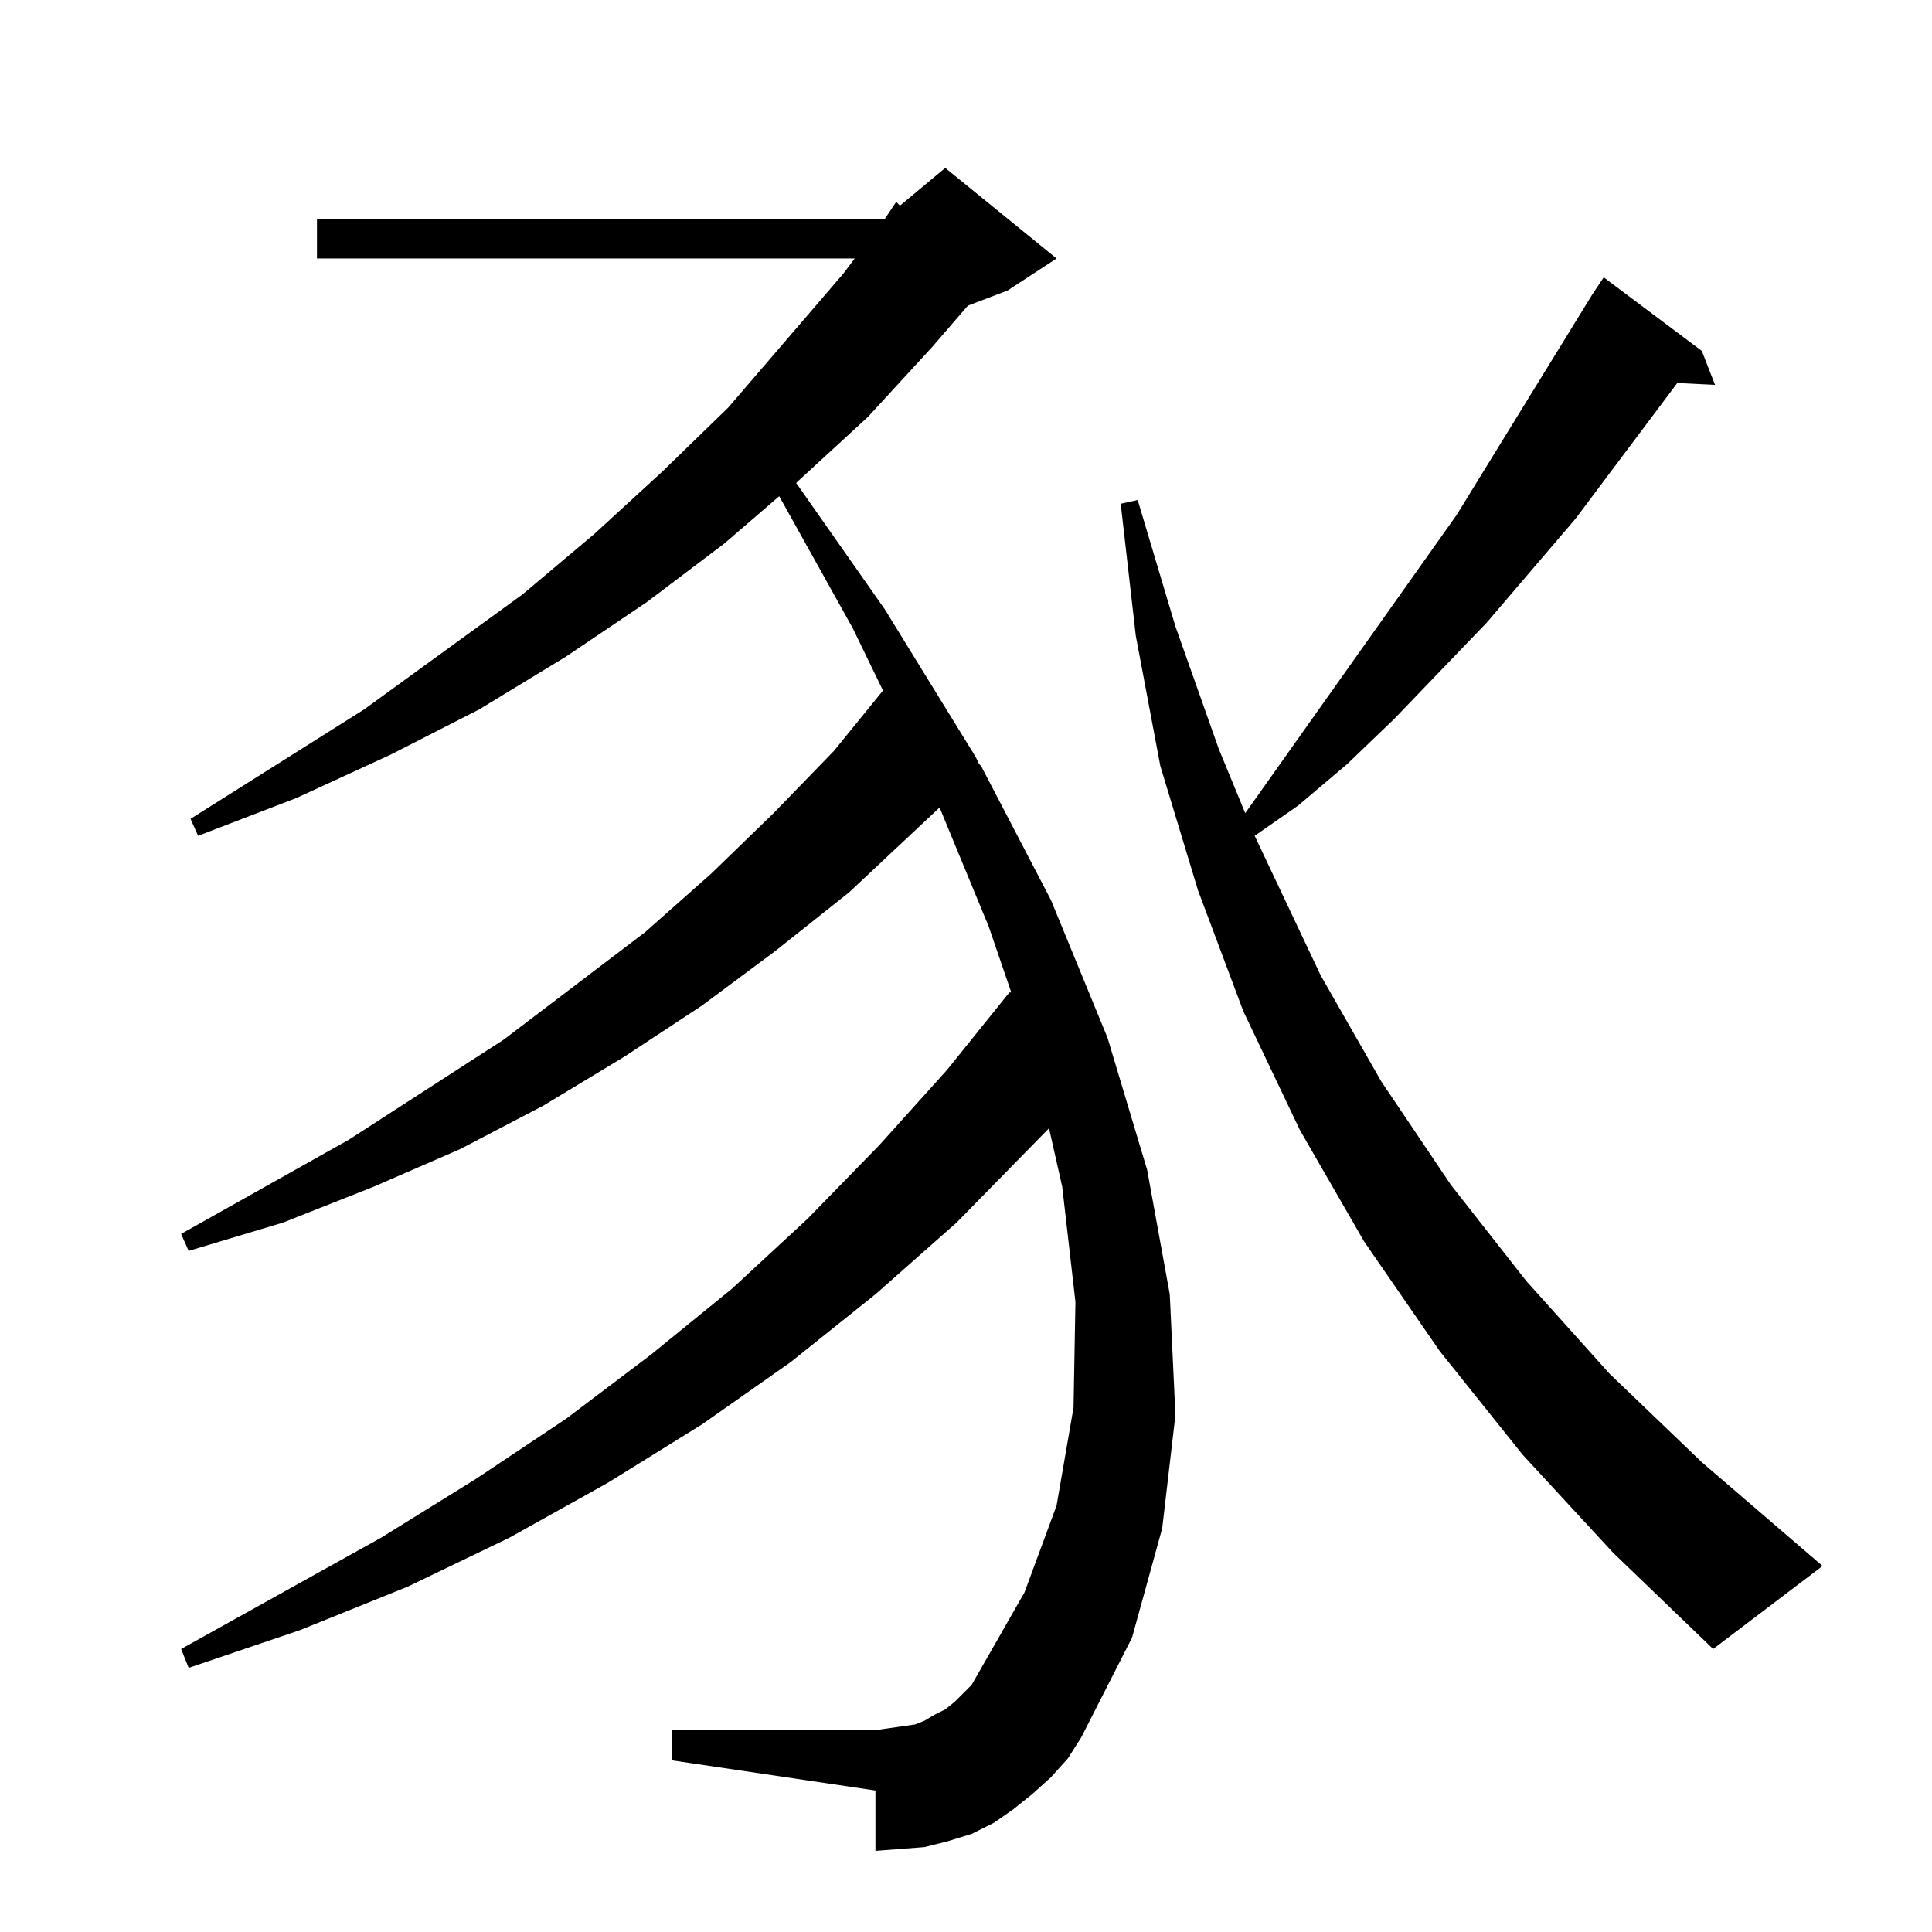 <?xml version="1.0" standalone="no"?>
<!DOCTYPE svg PUBLIC "-//W3C//DTD SVG 1.1//EN" "http://www.w3.org/Graphics/SVG/1.1/DTD/svg11.dtd" >
<svg xmlns="http://www.w3.org/2000/svg" xmlns:xlink="http://www.w3.org/1999/xlink" version="1.1" viewBox="0 -144 1024 1024">
  <g transform="matrix(1 0 0 -1 0 880)">
   <path fill="currentColor"
d="M557 82l-10 -9l-10 -8l-10 -7l-12 -6l-13 -4l-12 -3l-13 -1l-13 -1v32l-108 16v16h108l7 1l7 1l7 1l5 2l5 3l6 3l5 4l4 4l5 5l28 49l17 46l9 52l1 56l-7 61l-7 31l-49 -50l-43 -38l-45 -36l-47 -33l-50 -31l-52 -29l-54 -26l-57 -23l-59 -20l-4 10l106 59l50 31l48 32
l45 34l43 35l40 37l38 39l36 40l33 41h1l-12 35l-26 63l-48 -45l-39 -31l-39 -29l-41 -27l-43 -26l-44 -23l-46 -20l-48 -19l-50 -15l-4 9l89 50l82 53l75 57l35 31l33 32l32 33l26 32l-16 33l-39 70l-29 -25l-41 -31l-43 -29l-46 -28l-47 -24l-50 -23l-52 -20l-4 9l92 58
l84 61l38 32l36 33l35 34l61 71l6 8h-285v21h301l6 9l2 -2l24 20l59 -48l-26 -17l-21 -8l-19 -22l-34 -37l-37 -34l-1 -1l47 -67l48 -78l2 -4l1 -1l37 -71l30 -73l21 -70l12 -66l3 -64l-7 -60l-16 -58l-27 -53l-7 -11zM844 868l6 9l52 -39l7 -18l-20 1l-54 -72l-47 -55
l-49 -51l-25 -24l-26 -22l-23 -16l35 -74l32 -56l37 -55l40 -51l44 -49l49 -47l64 -55l-58 -44l-53 51l-48 52l-44 55l-40 58l-34 59l-30 63l-24 64l-20 66l-13 69l-8 70l9 2l20 -67l23 -65l14 -34l112 158z" />
  </g>

</svg>
